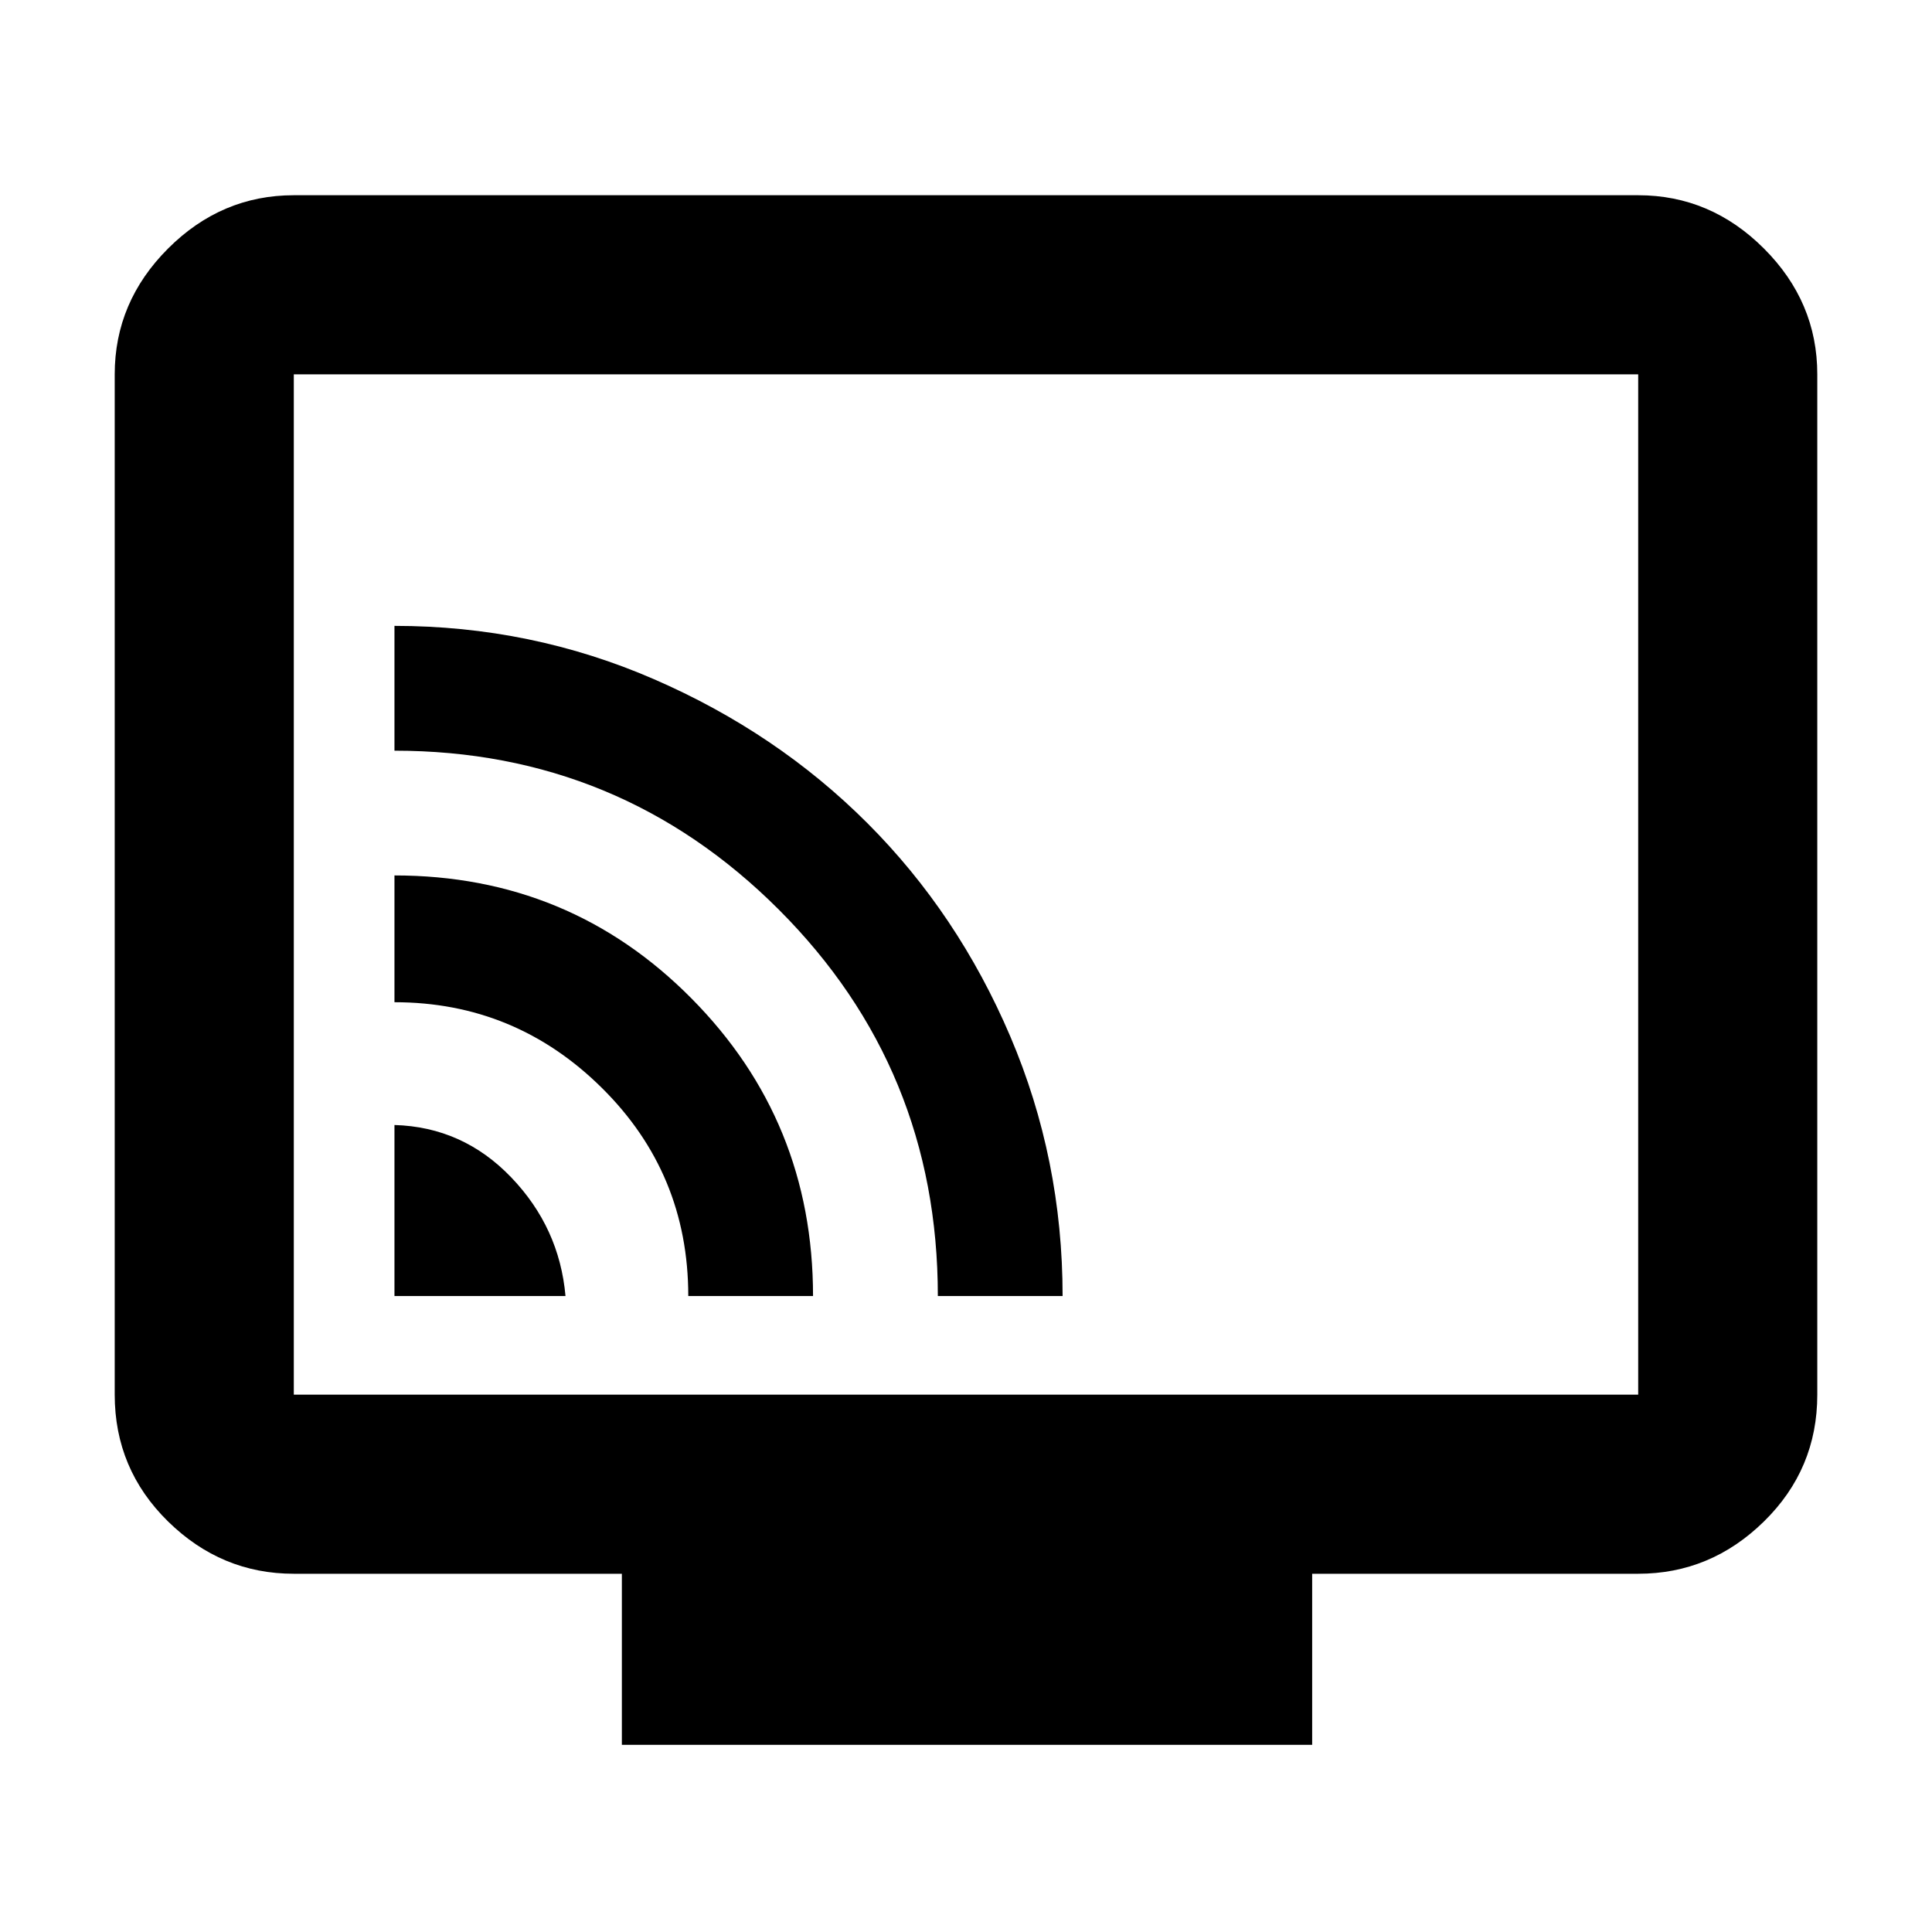 <svg xmlns="http://www.w3.org/2000/svg" height="40" width="40"><path d="M8.167 26.833h3.541q-.125-1.416-1.125-2.458-1-1.042-2.416-1.083Zm8.666 0q0-3.625-2.521-6.166-2.52-2.542-6.145-2.542v2.625q2.5 0 4.291 1.771 1.792 1.771 1.792 4.312Zm5.167 0q0-2.833-1.083-5.375-1.084-2.541-2.959-4.416-1.875-1.875-4.416-2.979Q11 12.958 8.167 12.958v2.584q4.666 0 7.958 3.291 3.292 3.292 3.292 8Zm-9.125 9.292v-3.542H6.083q-1.5 0-2.604-1.083t-1.104-2.625V7.75q0-1.5 1.104-2.604t2.604-1.104h27.834q1.5 0 2.604 1.104t1.104 2.604v21.125q0 1.542-1.104 2.625t-2.604 1.083h-6.75v3.542Zm-6.792-7.25h27.834V7.75H6.083v21.125Zm0 0V7.75v21.125Z"/></svg>